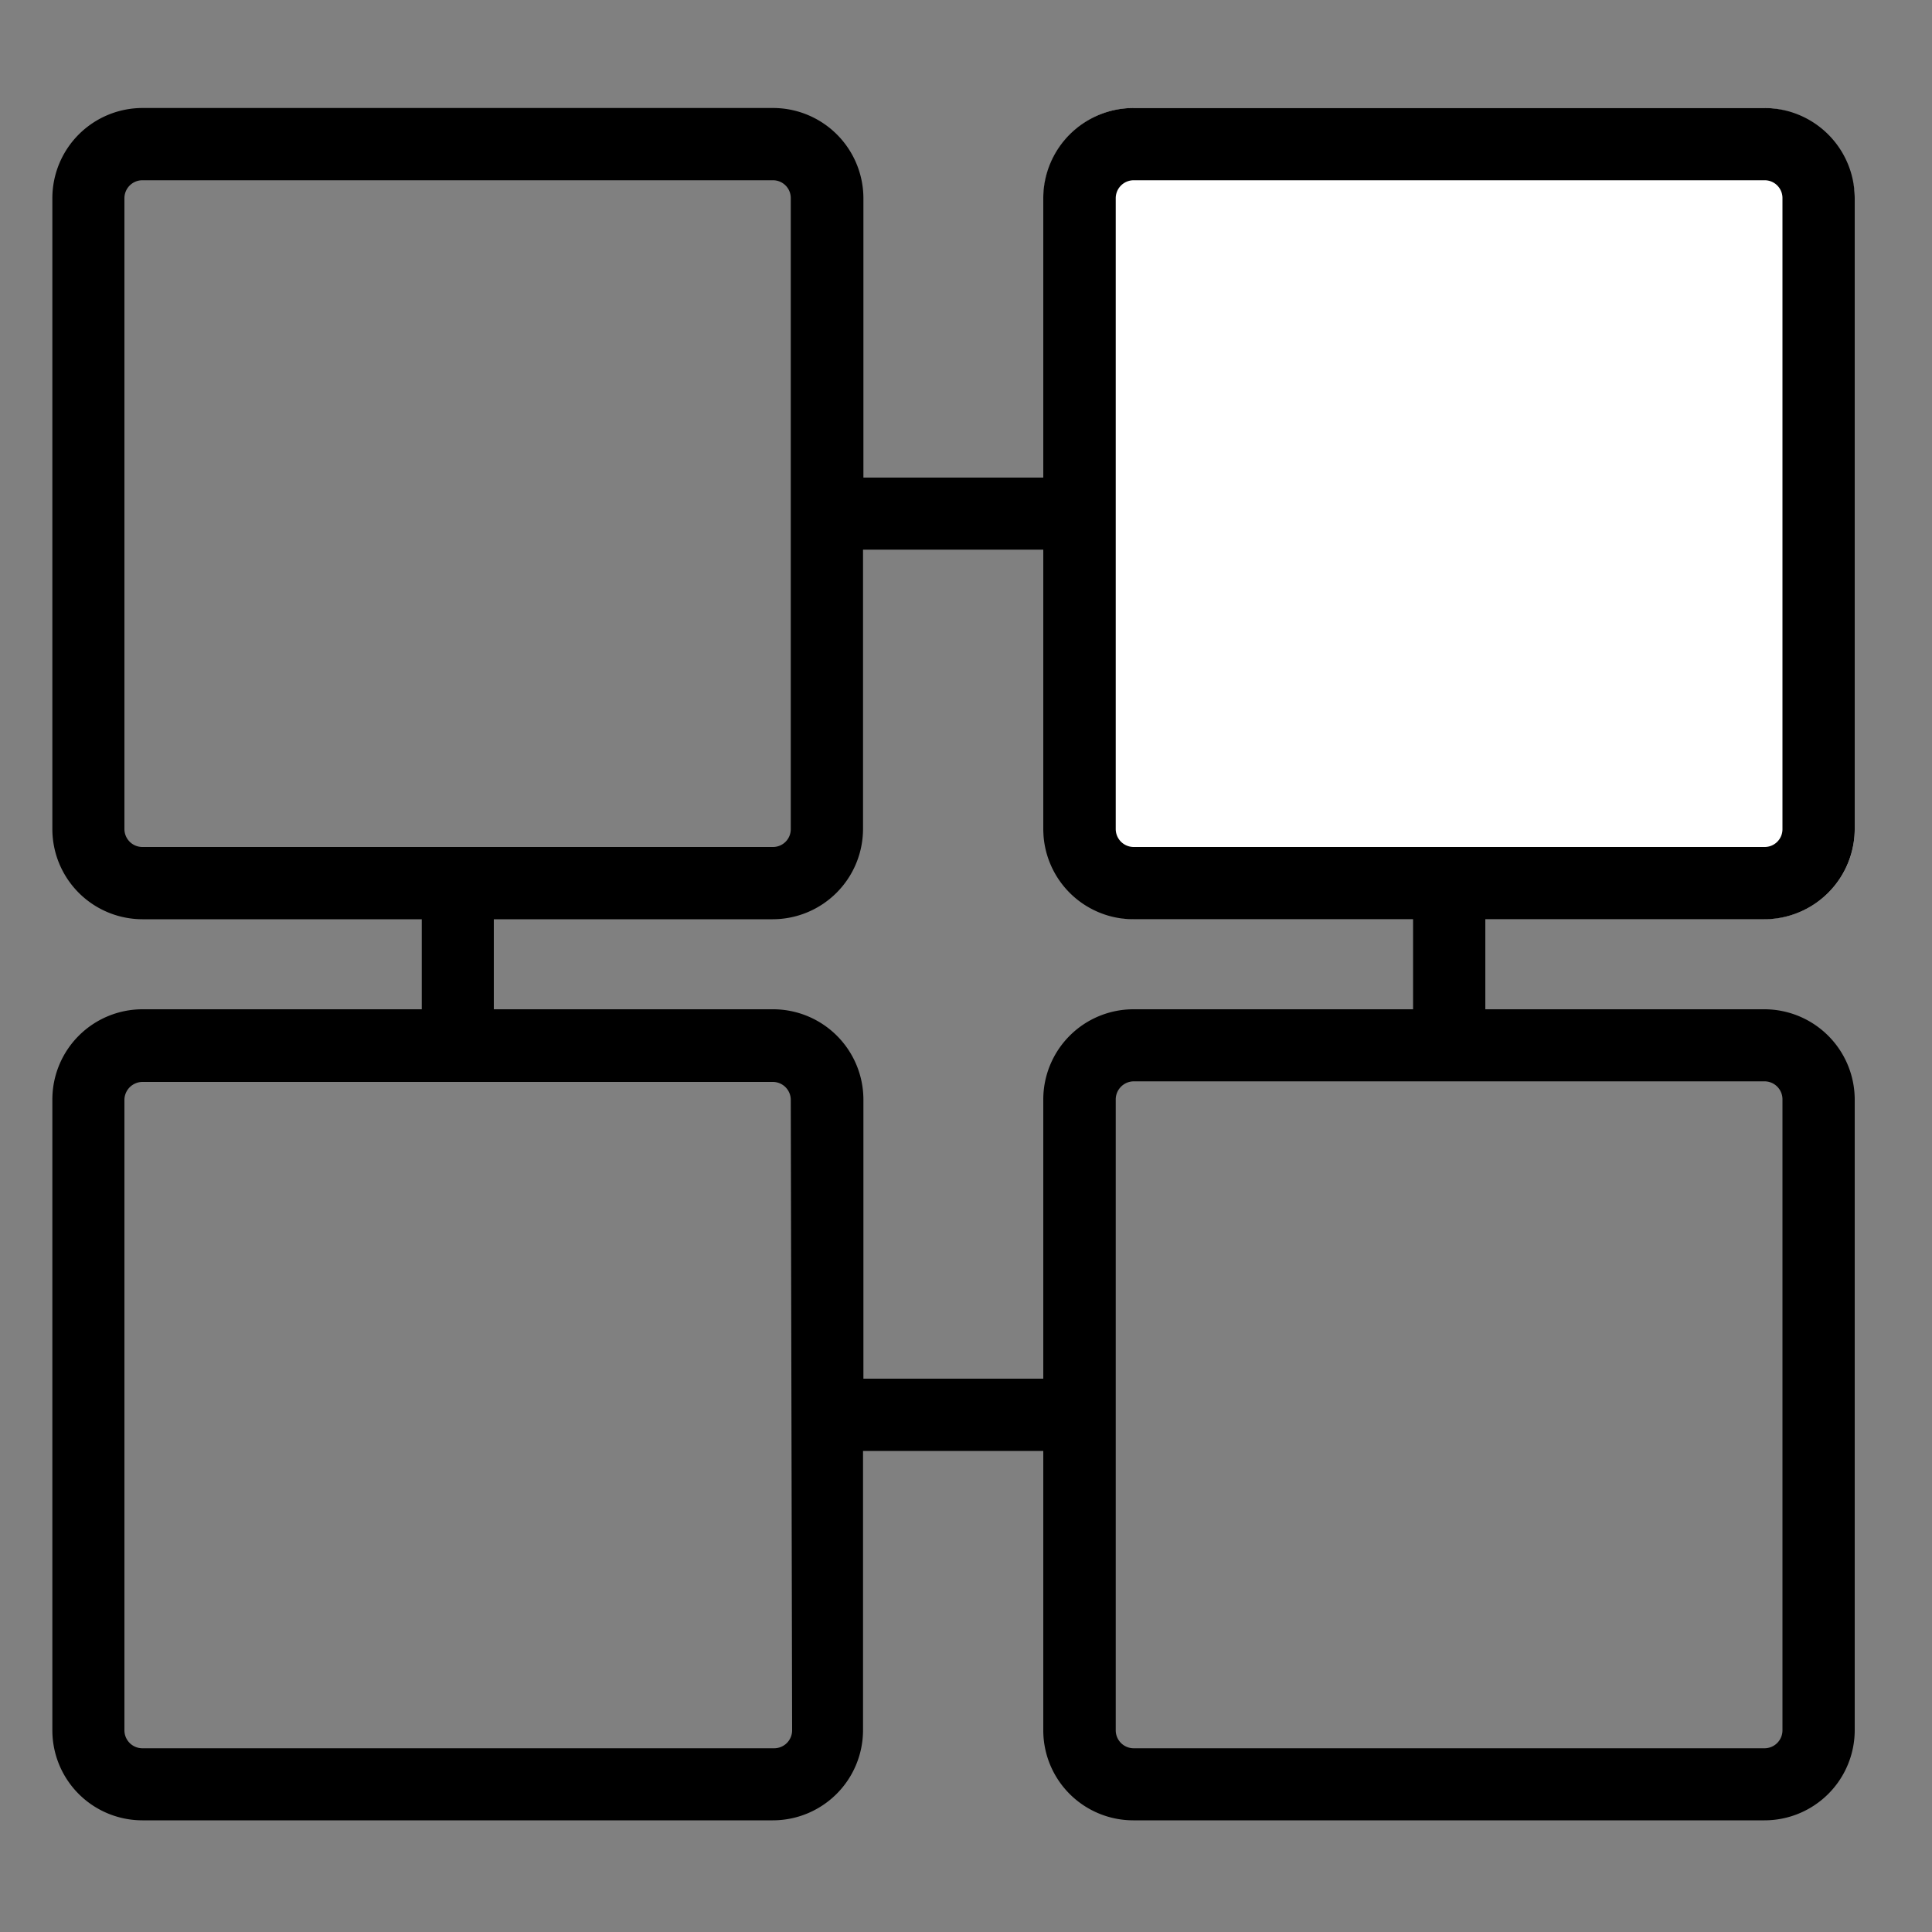 <svg id="Layer_1" data-name="Layer 1" xmlns="http://www.w3.org/2000/svg" viewBox="0 0 100 100"><rect x="0" y="0" width="100" height="100" fill="#808080" stroke="none"/><defs><style>.cls-1{fill:#fff;}</style></defs><title>Units</title><rect class="cls-1" x="54.02" y="5.59" width="41.98" height="41.98" rx="4.66"/><path d="M91.33,47.58A4.68,4.68,0,0,0,96,42.91V10.26a4.68,4.68,0,0,0-4.67-4.67H58.68A4.67,4.67,0,0,0,54,10.26V24.72H44.69V10.26A4.68,4.68,0,0,0,40,5.59H7.37a4.67,4.67,0,0,0-4.66,4.67V42.91a4.67,4.67,0,0,0,4.66,4.67H21.83v4.66H7.37a4.67,4.67,0,0,0-4.66,4.67V89.56a4.66,4.66,0,0,0,4.66,4.66H40a4.67,4.67,0,0,0,4.67-4.66V75.1H54V89.56a4.66,4.66,0,0,0,4.66,4.66H91.33A4.67,4.67,0,0,0,96,89.56V56.91a4.68,4.68,0,0,0-4.67-4.67H76.88V47.58ZM57.75,10.26a.93.93,0,0,1,.93-.93H91.33a.92.92,0,0,1,.93.93V42.91a.92.92,0,0,1-.93.93H58.68a.93.93,0,0,1-.93-.93ZM6.44,42.91V10.26a.93.93,0,0,1,.93-.93H40a.92.92,0,0,1,.93.93V42.91a.92.92,0,0,1-.93.93H7.37A.93.93,0,0,1,6.44,42.91ZM41,89.56a.93.93,0,0,1-.93.93H7.37a.93.93,0,0,1-.93-.93V56.91A.94.94,0,0,1,7.37,56H40a.93.93,0,0,1,.93.94ZM92.26,56.91V89.56a.93.93,0,0,1-.93.93H58.68a.93.93,0,0,1-.93-.93V56.91a.94.94,0,0,1,.93-.94H91.33A.93.93,0,0,1,92.26,56.91ZM58.68,52.24A4.67,4.67,0,0,0,54,56.91V71.36H44.69V56.91A4.68,4.68,0,0,0,40,52.24H25.56V47.58H40a4.68,4.68,0,0,0,4.67-4.67V28.45H54V42.91a4.67,4.67,0,0,0,4.66,4.67H73.14v4.66Z"/></svg>